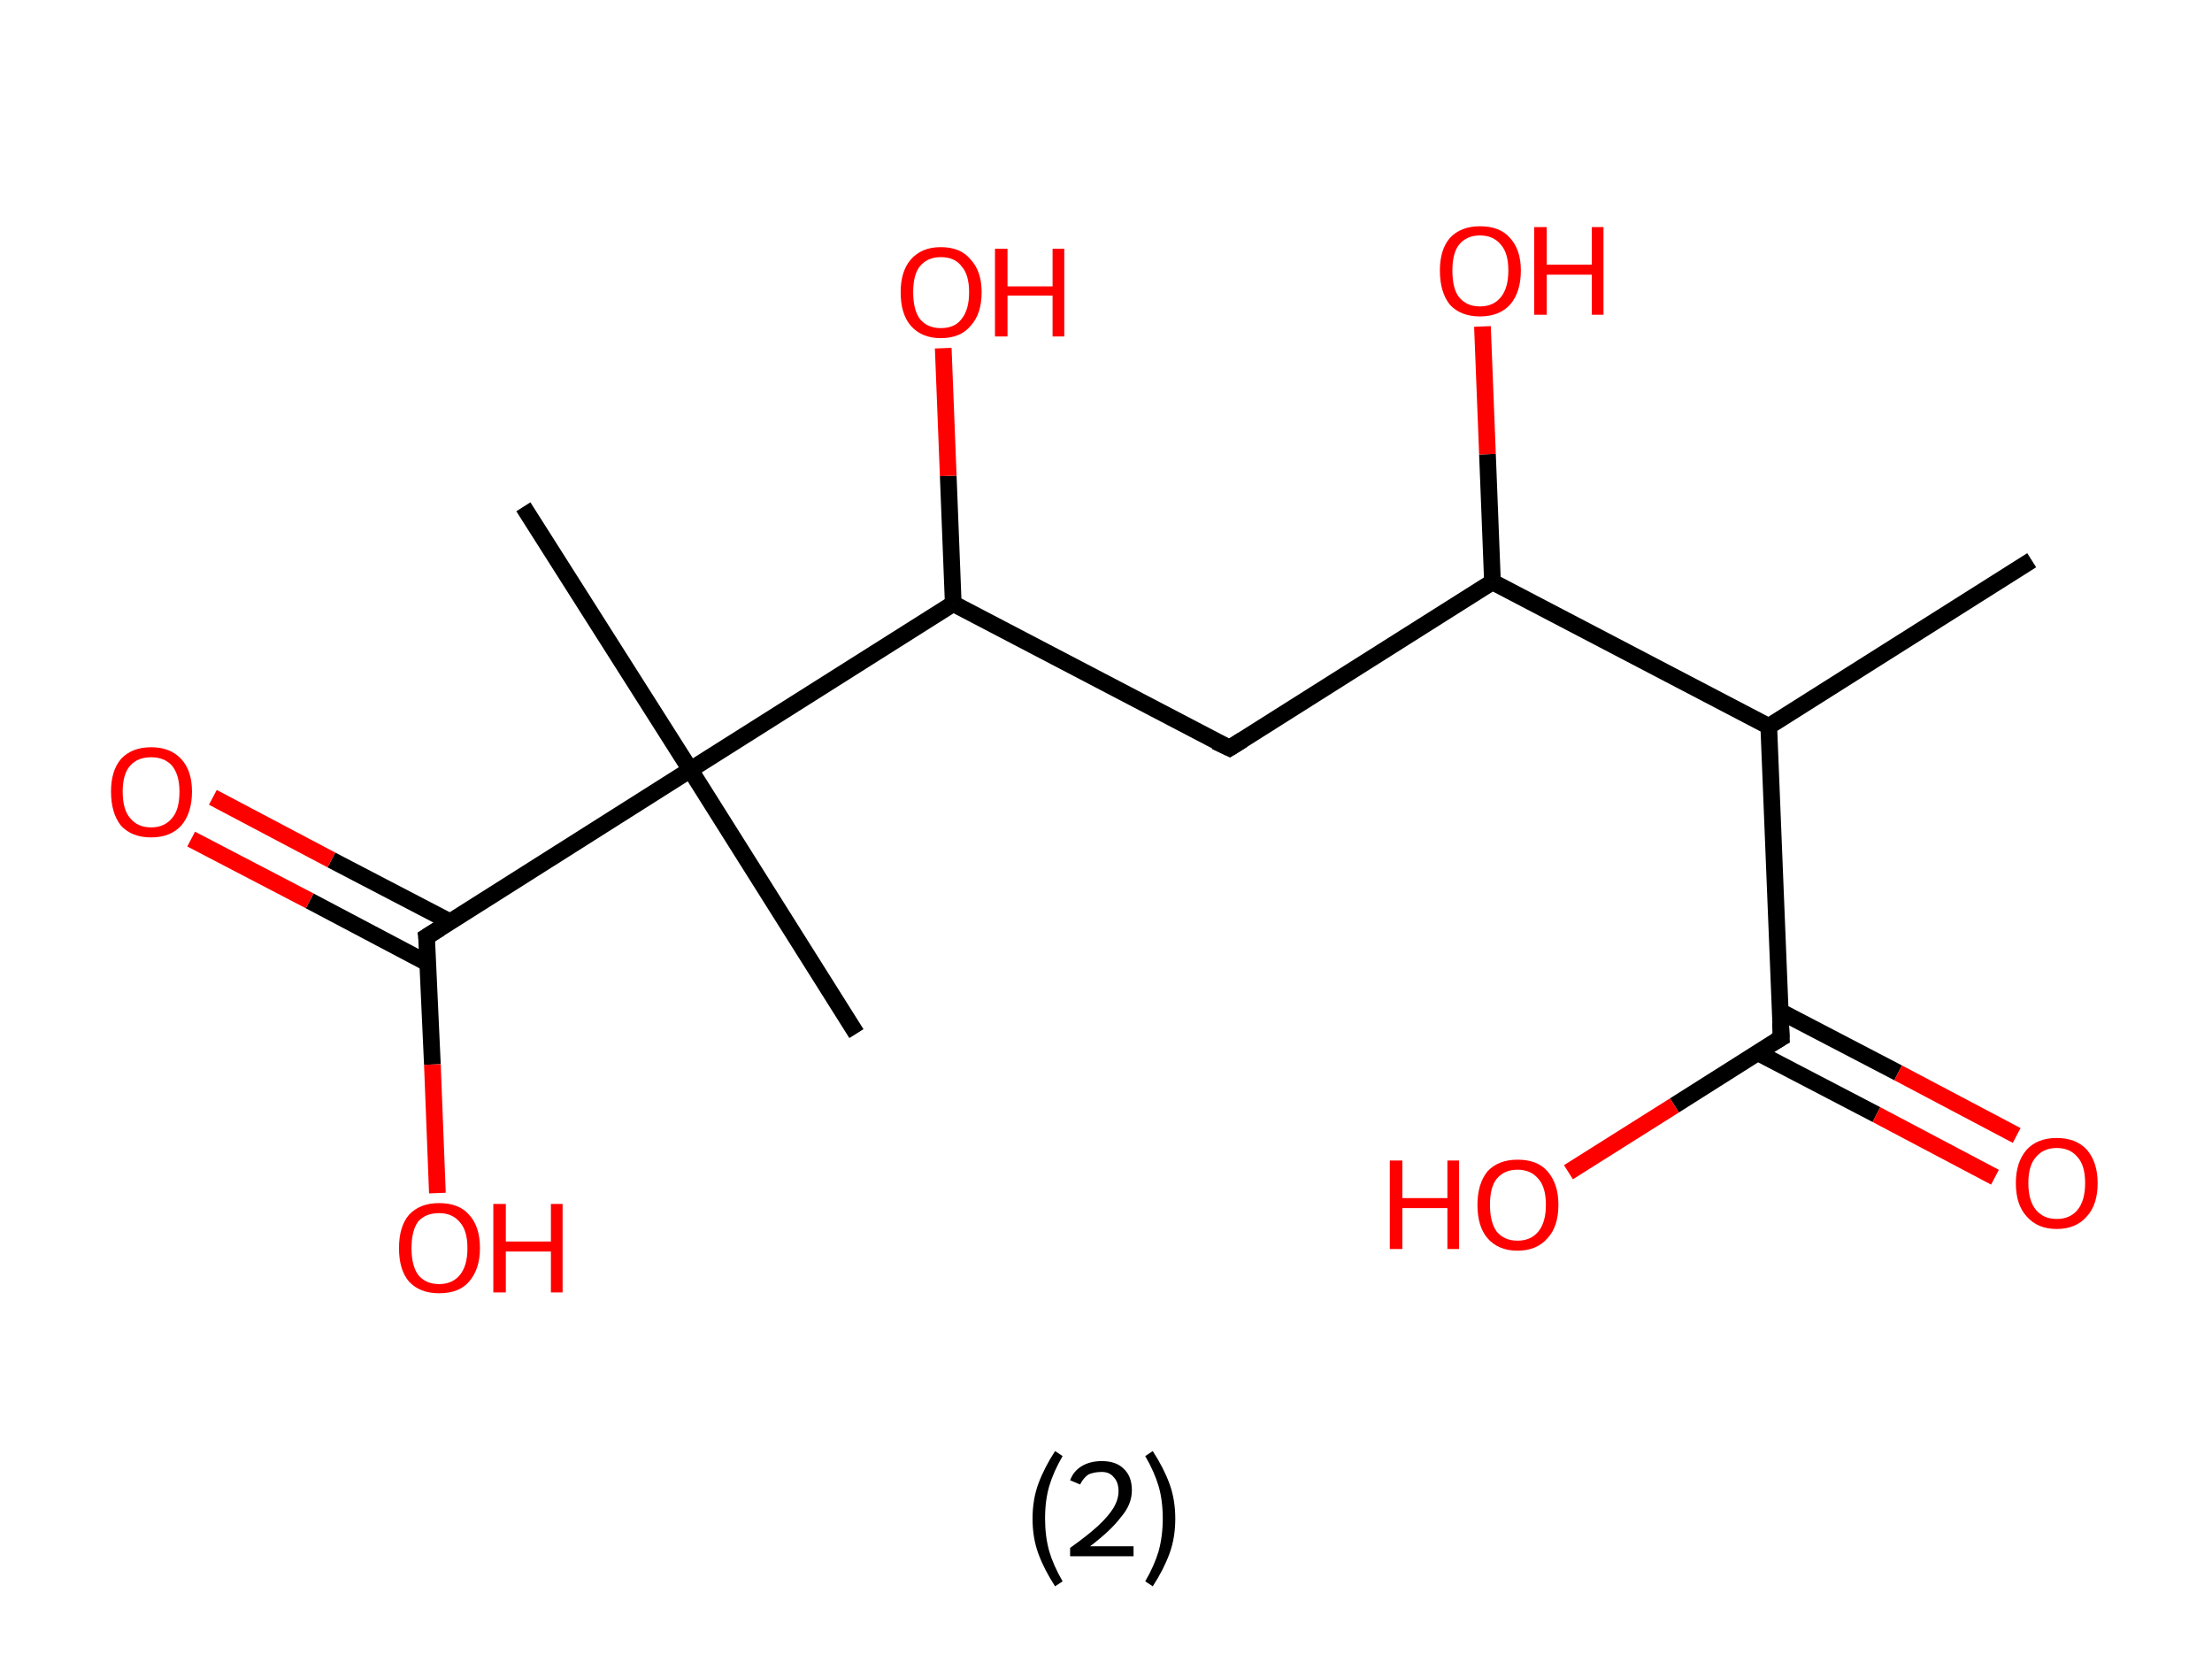 <?xml version='1.0' encoding='ASCII' standalone='yes'?>
<svg xmlns="http://www.w3.org/2000/svg" xmlns:rdkit="http://www.rdkit.org/xml" xmlns:xlink="http://www.w3.org/1999/xlink" version="1.1" baseProfile="full" xml:space="preserve" width="265px" height="200px" viewBox="0 0 265 200">
<!-- END OF HEADER -->
<rect style="opacity:1.0;fill:#FFFFFF;stroke:none" width="265.0" height="200.0" x="0.0" y="0.0"> </rect>
<path class="bond-0 atom-0 atom-1" d="M 243.4,67.1 L 211.9,87.0" style="fill:none;fill-rule:evenodd;stroke:#000000;stroke-width:2.0px;stroke-linecap:butt;stroke-linejoin:miter;stroke-opacity:1"/>
<path class="bond-1 atom-1 atom-2" d="M 211.9,87.0 L 213.4,124.3" style="fill:none;fill-rule:evenodd;stroke:#000000;stroke-width:2.0px;stroke-linecap:butt;stroke-linejoin:miter;stroke-opacity:1"/>
<path class="bond-2 atom-2 atom-3" d="M 210.6,126.1 L 224.8,133.5" style="fill:none;fill-rule:evenodd;stroke:#000000;stroke-width:2.0px;stroke-linecap:butt;stroke-linejoin:miter;stroke-opacity:1"/>
<path class="bond-2 atom-2 atom-3" d="M 224.8,133.5 L 239.0,141.0" style="fill:none;fill-rule:evenodd;stroke:#FF0000;stroke-width:2.0px;stroke-linecap:butt;stroke-linejoin:miter;stroke-opacity:1"/>
<path class="bond-2 atom-2 atom-3" d="M 213.2,121.1 L 227.4,128.5" style="fill:none;fill-rule:evenodd;stroke:#000000;stroke-width:2.0px;stroke-linecap:butt;stroke-linejoin:miter;stroke-opacity:1"/>
<path class="bond-2 atom-2 atom-3" d="M 227.4,128.5 L 241.6,136.0" style="fill:none;fill-rule:evenodd;stroke:#FF0000;stroke-width:2.0px;stroke-linecap:butt;stroke-linejoin:miter;stroke-opacity:1"/>
<path class="bond-3 atom-2 atom-4" d="M 213.4,124.3 L 200.6,132.4" style="fill:none;fill-rule:evenodd;stroke:#000000;stroke-width:2.0px;stroke-linecap:butt;stroke-linejoin:miter;stroke-opacity:1"/>
<path class="bond-3 atom-2 atom-4" d="M 200.6,132.4 L 187.9,140.4" style="fill:none;fill-rule:evenodd;stroke:#FF0000;stroke-width:2.0px;stroke-linecap:butt;stroke-linejoin:miter;stroke-opacity:1"/>
<path class="bond-4 atom-1 atom-5" d="M 211.9,87.0 L 178.8,69.7" style="fill:none;fill-rule:evenodd;stroke:#000000;stroke-width:2.0px;stroke-linecap:butt;stroke-linejoin:miter;stroke-opacity:1"/>
<path class="bond-5 atom-5 atom-6" d="M 178.8,69.7 L 178.2,54.4" style="fill:none;fill-rule:evenodd;stroke:#000000;stroke-width:2.0px;stroke-linecap:butt;stroke-linejoin:miter;stroke-opacity:1"/>
<path class="bond-5 atom-5 atom-6" d="M 178.2,54.4 L 177.6,39.1" style="fill:none;fill-rule:evenodd;stroke:#FF0000;stroke-width:2.0px;stroke-linecap:butt;stroke-linejoin:miter;stroke-opacity:1"/>
<path class="bond-6 atom-5 atom-7" d="M 178.8,69.7 L 147.3,89.6" style="fill:none;fill-rule:evenodd;stroke:#000000;stroke-width:2.0px;stroke-linecap:butt;stroke-linejoin:miter;stroke-opacity:1"/>
<path class="bond-7 atom-7 atom-8" d="M 147.3,89.6 L 114.2,72.3" style="fill:none;fill-rule:evenodd;stroke:#000000;stroke-width:2.0px;stroke-linecap:butt;stroke-linejoin:miter;stroke-opacity:1"/>
<path class="bond-8 atom-8 atom-9" d="M 114.2,72.3 L 113.6,57.0" style="fill:none;fill-rule:evenodd;stroke:#000000;stroke-width:2.0px;stroke-linecap:butt;stroke-linejoin:miter;stroke-opacity:1"/>
<path class="bond-8 atom-8 atom-9" d="M 113.6,57.0 L 113.0,41.7" style="fill:none;fill-rule:evenodd;stroke:#FF0000;stroke-width:2.0px;stroke-linecap:butt;stroke-linejoin:miter;stroke-opacity:1"/>
<path class="bond-9 atom-8 atom-10" d="M 114.2,72.3 L 82.7,92.2" style="fill:none;fill-rule:evenodd;stroke:#000000;stroke-width:2.0px;stroke-linecap:butt;stroke-linejoin:miter;stroke-opacity:1"/>
<path class="bond-10 atom-10 atom-11" d="M 82.7,92.2 L 102.6,123.8" style="fill:none;fill-rule:evenodd;stroke:#000000;stroke-width:2.0px;stroke-linecap:butt;stroke-linejoin:miter;stroke-opacity:1"/>
<path class="bond-11 atom-10 atom-12" d="M 82.7,92.2 L 62.7,60.7" style="fill:none;fill-rule:evenodd;stroke:#000000;stroke-width:2.0px;stroke-linecap:butt;stroke-linejoin:miter;stroke-opacity:1"/>
<path class="bond-12 atom-10 atom-13" d="M 82.7,92.2 L 51.1,112.2" style="fill:none;fill-rule:evenodd;stroke:#000000;stroke-width:2.0px;stroke-linecap:butt;stroke-linejoin:miter;stroke-opacity:1"/>
<path class="bond-13 atom-13 atom-14" d="M 53.9,110.4 L 39.7,103.0" style="fill:none;fill-rule:evenodd;stroke:#000000;stroke-width:2.0px;stroke-linecap:butt;stroke-linejoin:miter;stroke-opacity:1"/>
<path class="bond-13 atom-13 atom-14" d="M 39.7,103.0 L 25.5,95.5" style="fill:none;fill-rule:evenodd;stroke:#FF0000;stroke-width:2.0px;stroke-linecap:butt;stroke-linejoin:miter;stroke-opacity:1"/>
<path class="bond-13 atom-13 atom-14" d="M 51.3,115.4 L 37.1,107.9" style="fill:none;fill-rule:evenodd;stroke:#000000;stroke-width:2.0px;stroke-linecap:butt;stroke-linejoin:miter;stroke-opacity:1"/>
<path class="bond-13 atom-13 atom-14" d="M 37.1,107.9 L 22.9,100.5" style="fill:none;fill-rule:evenodd;stroke:#FF0000;stroke-width:2.0px;stroke-linecap:butt;stroke-linejoin:miter;stroke-opacity:1"/>
<path class="bond-14 atom-13 atom-15" d="M 51.1,112.2 L 51.8,127.5" style="fill:none;fill-rule:evenodd;stroke:#000000;stroke-width:2.0px;stroke-linecap:butt;stroke-linejoin:miter;stroke-opacity:1"/>
<path class="bond-14 atom-13 atom-15" d="M 51.8,127.5 L 52.4,142.9" style="fill:none;fill-rule:evenodd;stroke:#FF0000;stroke-width:2.0px;stroke-linecap:butt;stroke-linejoin:miter;stroke-opacity:1"/>
<path d="M 213.3,122.5 L 213.4,124.3 L 212.7,124.7" style="fill:none;stroke:#000000;stroke-width:2.0px;stroke-linecap:butt;stroke-linejoin:miter;stroke-opacity:1;"/>
<path d="M 148.9,88.6 L 147.3,89.6 L 145.6,88.8" style="fill:none;stroke:#000000;stroke-width:2.0px;stroke-linecap:butt;stroke-linejoin:miter;stroke-opacity:1;"/>
<path d="M 52.7,111.2 L 51.1,112.2 L 51.2,112.9" style="fill:none;stroke:#000000;stroke-width:2.0px;stroke-linecap:butt;stroke-linejoin:miter;stroke-opacity:1;"/>
<path class="atom-3" d="M 241.5 141.7 Q 241.5 139.2, 242.8 137.7 Q 244.1 136.3, 246.4 136.3 Q 248.7 136.3, 250.0 137.7 Q 251.3 139.2, 251.3 141.7 Q 251.3 144.3, 250.0 145.7 Q 248.7 147.2, 246.4 147.2 Q 244.1 147.2, 242.8 145.7 Q 241.5 144.3, 241.5 141.7 M 246.4 146.0 Q 248.0 146.0, 248.9 144.9 Q 249.8 143.8, 249.8 141.7 Q 249.8 139.6, 248.9 138.6 Q 248.0 137.5, 246.4 137.5 Q 244.8 137.5, 243.9 138.6 Q 243.0 139.6, 243.0 141.7 Q 243.0 143.8, 243.9 144.9 Q 244.8 146.0, 246.4 146.0 " fill="#FF0000"/>
<path class="atom-4" d="M 166.5 139.0 L 168.0 139.0 L 168.0 143.5 L 173.4 143.5 L 173.4 139.0 L 174.8 139.0 L 174.8 149.6 L 173.4 149.6 L 173.4 144.7 L 168.0 144.7 L 168.0 149.6 L 166.5 149.6 L 166.5 139.0 " fill="#FF0000"/>
<path class="atom-4" d="M 177.0 144.3 Q 177.0 141.8, 178.2 140.3 Q 179.5 138.9, 181.8 138.9 Q 184.2 138.9, 185.4 140.3 Q 186.7 141.8, 186.7 144.3 Q 186.7 146.9, 185.4 148.3 Q 184.1 149.8, 181.8 149.8 Q 179.5 149.8, 178.2 148.3 Q 177.0 146.9, 177.0 144.3 M 181.8 148.6 Q 183.4 148.6, 184.3 147.5 Q 185.2 146.4, 185.2 144.3 Q 185.2 142.2, 184.3 141.2 Q 183.4 140.1, 181.8 140.1 Q 180.2 140.1, 179.3 141.2 Q 178.5 142.2, 178.5 144.3 Q 178.5 146.4, 179.3 147.5 Q 180.2 148.6, 181.8 148.6 " fill="#FF0000"/>
<path class="atom-6" d="M 172.5 32.4 Q 172.5 29.9, 173.7 28.5 Q 175.0 27.1, 177.3 27.1 Q 179.7 27.1, 180.9 28.5 Q 182.2 29.9, 182.2 32.4 Q 182.2 35.0, 180.9 36.5 Q 179.6 37.9, 177.3 37.9 Q 175.0 37.9, 173.7 36.5 Q 172.5 35.0, 172.5 32.4 M 177.3 36.7 Q 178.9 36.7, 179.8 35.6 Q 180.7 34.5, 180.7 32.4 Q 180.7 30.3, 179.8 29.3 Q 178.9 28.2, 177.3 28.2 Q 175.7 28.2, 174.8 29.3 Q 174.0 30.3, 174.0 32.4 Q 174.0 34.6, 174.8 35.6 Q 175.7 36.7, 177.3 36.7 " fill="#FF0000"/>
<path class="atom-6" d="M 183.8 27.2 L 185.3 27.2 L 185.3 31.7 L 190.7 31.7 L 190.7 27.2 L 192.1 27.2 L 192.1 37.7 L 190.7 37.7 L 190.7 32.9 L 185.3 32.9 L 185.3 37.7 L 183.8 37.7 L 183.8 27.2 " fill="#FF0000"/>
<path class="atom-9" d="M 107.9 35.0 Q 107.9 32.5, 109.1 31.1 Q 110.4 29.6, 112.7 29.6 Q 115.1 29.6, 116.3 31.1 Q 117.6 32.5, 117.6 35.0 Q 117.6 37.6, 116.3 39.0 Q 115.1 40.5, 112.7 40.5 Q 110.4 40.5, 109.1 39.0 Q 107.9 37.6, 107.9 35.0 M 112.7 39.3 Q 114.4 39.3, 115.2 38.2 Q 116.1 37.1, 116.1 35.0 Q 116.1 32.9, 115.2 31.9 Q 114.4 30.8, 112.7 30.8 Q 111.1 30.8, 110.2 31.9 Q 109.4 32.9, 109.4 35.0 Q 109.4 37.1, 110.2 38.2 Q 111.1 39.3, 112.7 39.3 " fill="#FF0000"/>
<path class="atom-9" d="M 119.2 29.8 L 120.7 29.8 L 120.7 34.3 L 126.1 34.3 L 126.1 29.8 L 127.5 29.8 L 127.5 40.3 L 126.1 40.3 L 126.1 35.4 L 120.7 35.4 L 120.7 40.3 L 119.2 40.3 L 119.2 29.8 " fill="#FF0000"/>
<path class="atom-14" d="M 13.3 94.8 Q 13.3 92.3, 14.5 90.9 Q 15.8 89.5, 18.1 89.5 Q 20.4 89.5, 21.7 90.9 Q 23.0 92.3, 23.0 94.8 Q 23.0 97.4, 21.7 98.9 Q 20.4 100.3, 18.1 100.3 Q 15.8 100.3, 14.5 98.9 Q 13.3 97.4, 13.3 94.8 M 18.1 99.1 Q 19.7 99.1, 20.6 98.0 Q 21.5 97.0, 21.5 94.8 Q 21.5 92.8, 20.6 91.7 Q 19.7 90.7, 18.1 90.7 Q 16.5 90.7, 15.6 91.7 Q 14.7 92.7, 14.7 94.8 Q 14.7 97.0, 15.6 98.0 Q 16.5 99.1, 18.1 99.1 " fill="#FF0000"/>
<path class="atom-15" d="M 47.8 149.5 Q 47.8 146.9, 49.0 145.5 Q 50.3 144.1, 52.6 144.1 Q 55.0 144.1, 56.2 145.5 Q 57.5 146.9, 57.5 149.5 Q 57.5 152.0, 56.2 153.5 Q 55.0 154.9, 52.6 154.9 Q 50.3 154.9, 49.0 153.5 Q 47.8 152.1, 47.8 149.5 M 52.6 153.8 Q 54.2 153.8, 55.1 152.7 Q 56.0 151.6, 56.0 149.5 Q 56.0 147.4, 55.1 146.4 Q 54.2 145.3, 52.6 145.3 Q 51.0 145.3, 50.1 146.3 Q 49.3 147.4, 49.3 149.5 Q 49.3 151.6, 50.1 152.7 Q 51.0 153.8, 52.6 153.8 " fill="#FF0000"/>
<path class="atom-15" d="M 59.1 144.2 L 60.6 144.2 L 60.6 148.7 L 66.0 148.7 L 66.0 144.2 L 67.4 144.2 L 67.4 154.8 L 66.0 154.8 L 66.0 149.9 L 60.6 149.9 L 60.6 154.8 L 59.1 154.8 L 59.1 144.2 " fill="#FF0000"/>
<path class="legend" d="M 123.7 181.9 Q 123.7 179.6, 124.4 177.7 Q 125.1 175.8, 126.4 173.8 L 127.3 174.4 Q 126.2 176.3, 125.7 178.0 Q 125.2 179.7, 125.2 181.9 Q 125.2 184.0, 125.7 185.8 Q 126.2 187.5, 127.3 189.4 L 126.4 190.0 Q 125.1 188.0, 124.4 186.1 Q 123.7 184.2, 123.7 181.9 " fill="#000000"/>
<path class="legend" d="M 128.2 177.3 Q 128.6 176.2, 129.6 175.6 Q 130.6 175.0, 132.0 175.0 Q 133.7 175.0, 134.6 175.9 Q 135.6 176.8, 135.6 178.5 Q 135.6 180.2, 134.3 181.7 Q 133.1 183.3, 130.6 185.2 L 135.8 185.2 L 135.8 186.4 L 128.2 186.4 L 128.2 185.4 Q 130.3 183.9, 131.5 182.8 Q 132.8 181.6, 133.4 180.6 Q 134.0 179.6, 134.0 178.6 Q 134.0 177.5, 133.4 176.9 Q 132.9 176.3, 132.0 176.3 Q 131.1 176.3, 130.4 176.6 Q 129.8 177.0, 129.4 177.8 L 128.2 177.3 " fill="#000000"/>
<path class="legend" d="M 140.8 181.9 Q 140.8 184.2, 140.1 186.1 Q 139.4 188.0, 138.1 190.0 L 137.2 189.4 Q 138.3 187.5, 138.8 185.8 Q 139.3 184.0, 139.3 181.9 Q 139.3 179.7, 138.8 178.0 Q 138.3 176.3, 137.2 174.4 L 138.1 173.8 Q 139.4 175.8, 140.1 177.7 Q 140.8 179.6, 140.8 181.9 " fill="#000000"/>
</svg>
